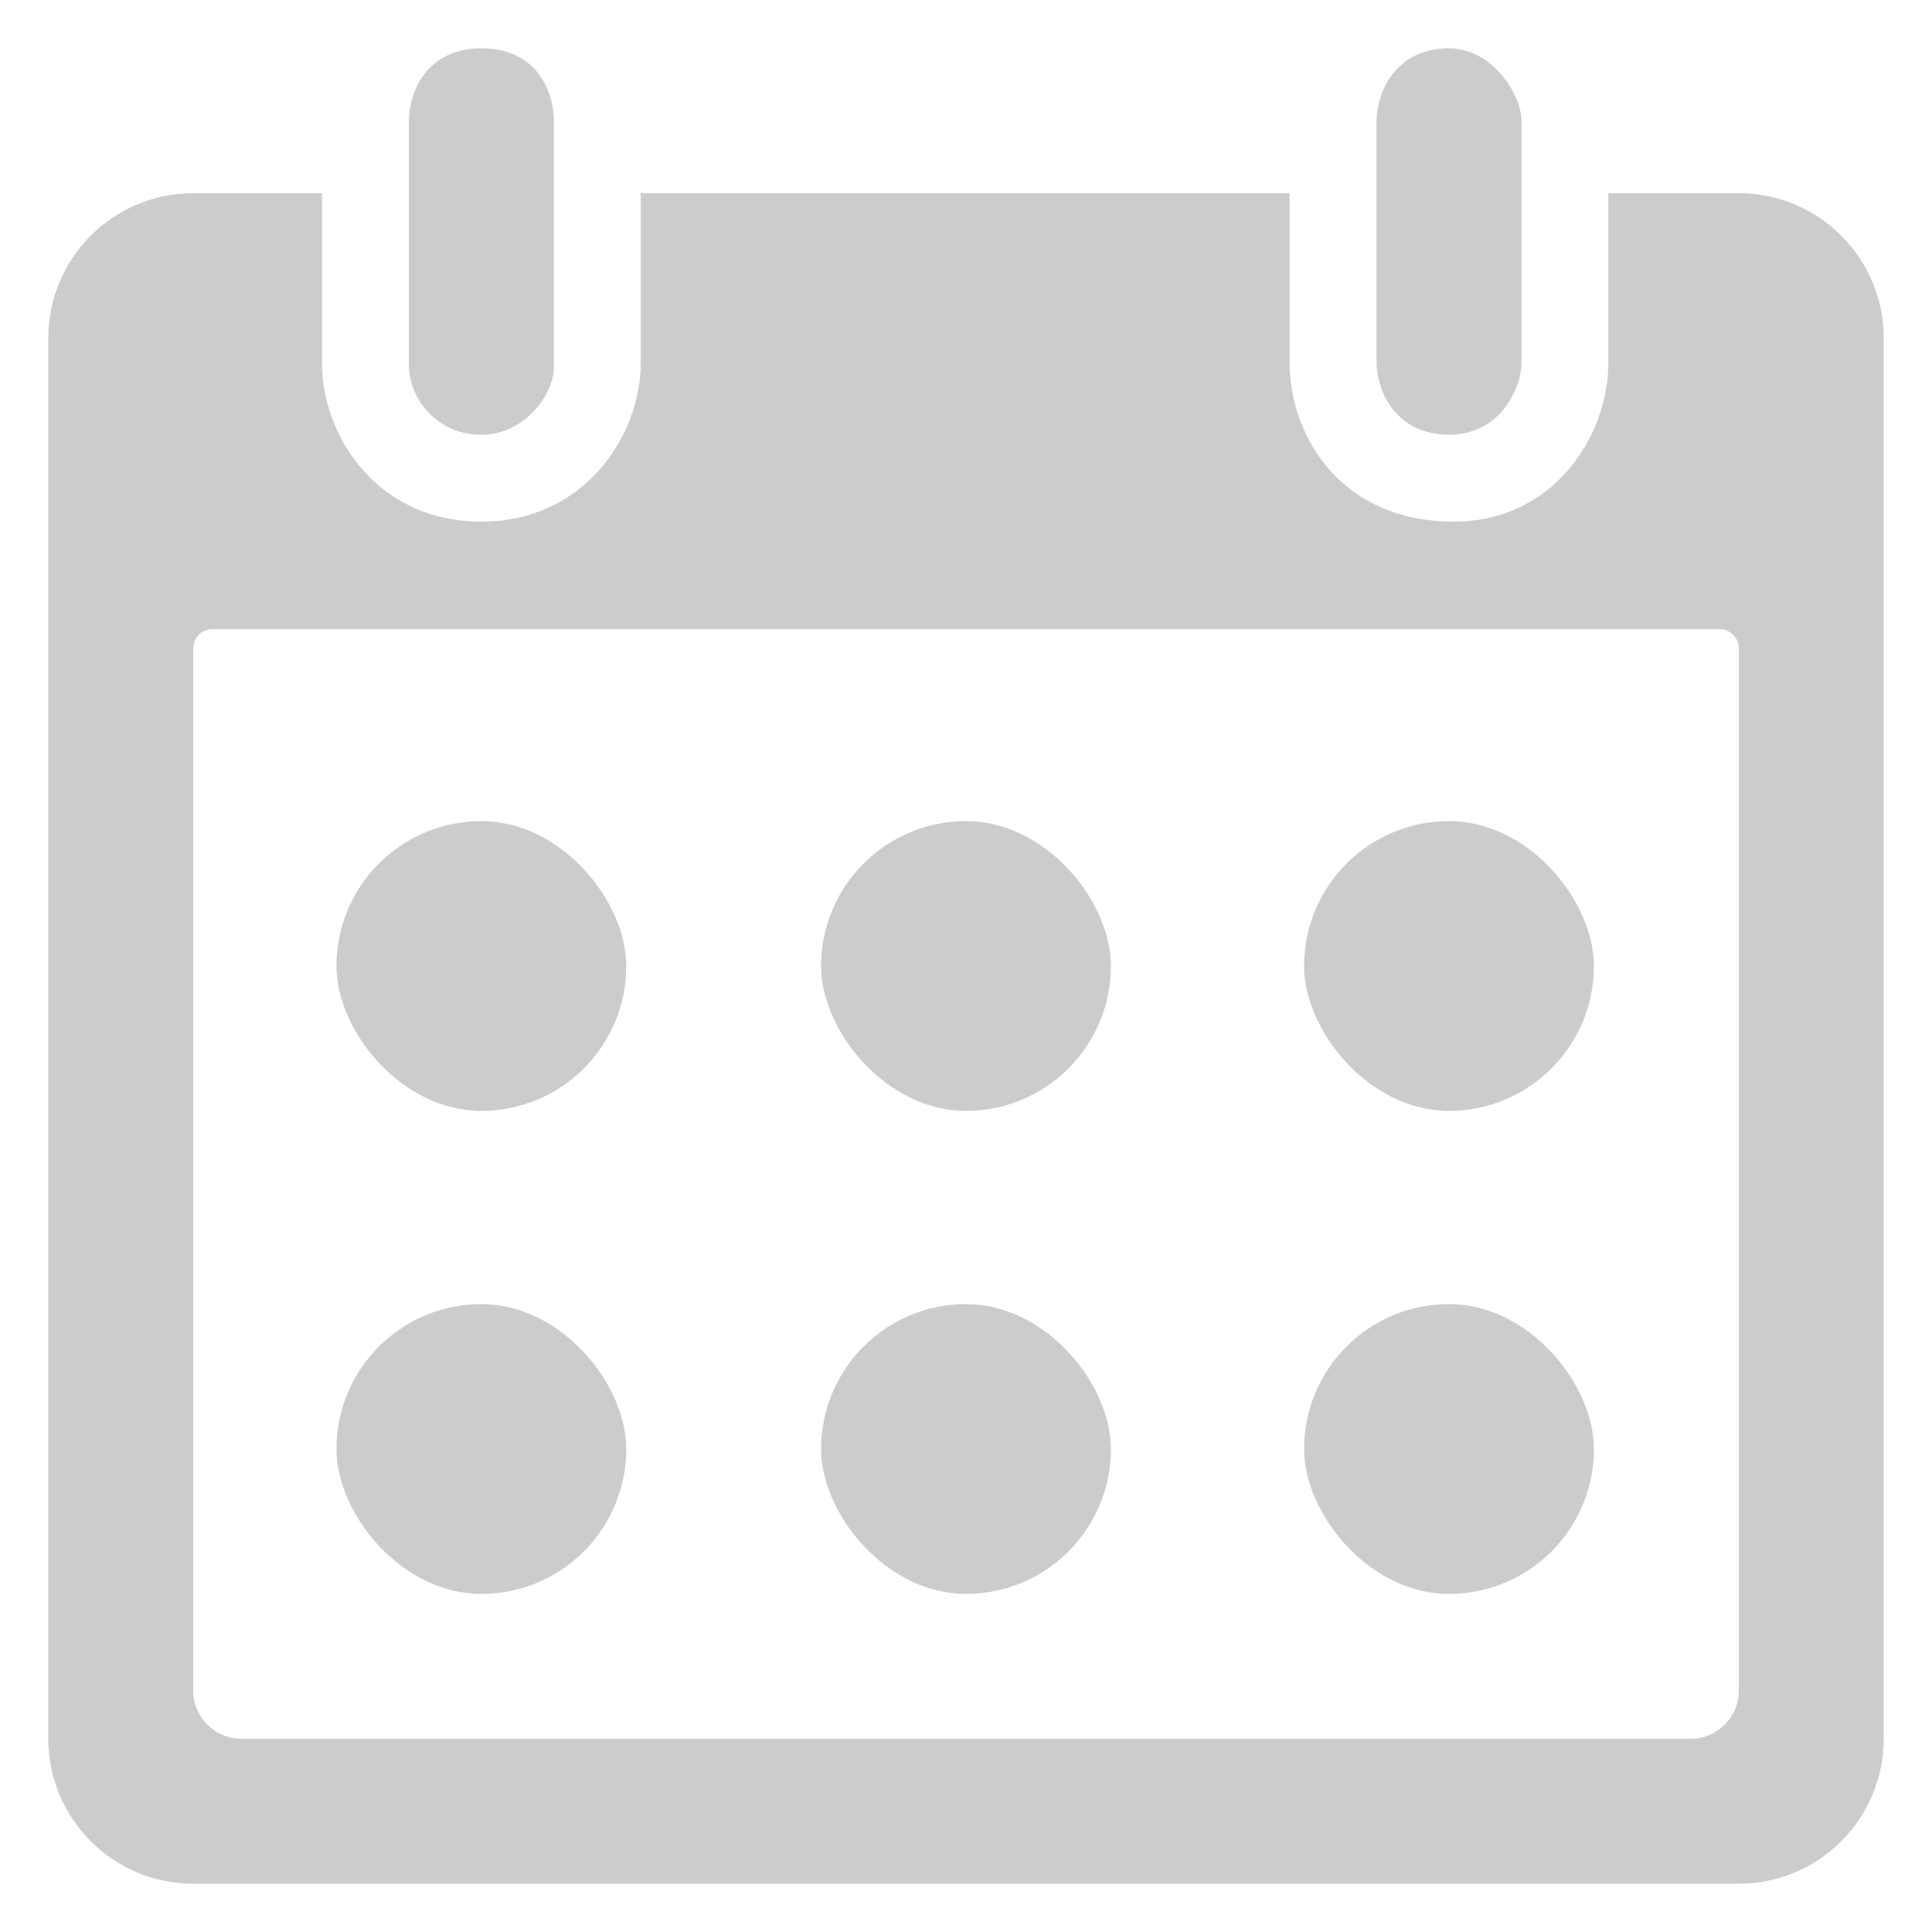<?xml version="1.0" encoding="UTF-8"?>
<svg width="20px" height="20px" viewBox="0 0 20 20" version="1.1" xmlns="http://www.w3.org/2000/svg" xmlns:xlink="http://www.w3.org/1999/xlink">
    <!-- Generator: Sketch 52.2 (67145) - http://www.bohemiancoding.com/sketch -->
    <title>Icn/Calendar@2x</title>
    <desc>Created with Sketch.</desc>
    <g id="Desktop" stroke="none" stroke-width="1" fill="none" fill-rule="evenodd">
        <g id="[1400]-1.1-Personal-Info-Questions" transform="translate(-892, -637)">
            <g id="Icn/Calendar" transform="translate(890, 635)">
                <g id="Group">
                    <g id="CalendarFIcn">
                        <g id="Vector" transform="translate(2.5, 2.5)" fill="#CCCCCC" fill-rule="nonzero">
                            <rect id="Rectangle-path" x="13" y="8" width="3" height="3" rx="1.5"></rect>
                            <rect id="Rectangle-path" x="13" y="13" width="3" height="3" rx="1.5"></rect>
                            <rect id="Rectangle-path" x="8" y="8" width="3" height="3" rx="1.5"></rect>
                            <rect id="Rectangle-path" x="8" y="13" width="3" height="3" rx="1.5"></rect>
                            <rect id="Rectangle-path" x="2.983" y="8" width="3" height="3" rx="1.5"></rect>
                            <rect id="Rectangle-path" x="2.983" y="13" width="3" height="3" rx="1.5"></rect>
                            <path d="M14.5,0 C13.934,0 13.75,0.474 13.75,0.75 L13.75,3.25 C13.75,3.526 13.934,4 14.5,4 C15.027,4 15.25,3.526 15.25,3.25 L15.25,0.75 C15.25,0.474 14.945,0 14.5,0 Z" id="Shape"></path>
                            <path d="M4.484,0 C3.9,0 3.733,0.474 3.733,0.75 L3.733,3.3 C3.754,3.697 4.086,4.007 4.484,4 C4.939,4 5.234,3.576 5.234,3.3 L5.234,0.75 C5.234,0.474 5.075,0 4.484,0 Z" id="Shape"></path>
                            <path d="M17.5,1.5 L16.15,1.5 L16.15,3.25 C16.15,4.022 15.575,4.9 14.55,4.9 C13.387,4.9 12.85,4.022 12.85,3.25 L12.85,1.5 L6.133,1.5 L6.133,3.25 C6.133,4.022 5.54,4.9 4.484,4.9 C3.408,4.9 2.833,4.022 2.833,3.25 L2.833,1.5 L1.5,1.5 C0.672,1.5 -7.10542736e-15,2.172 -7.10542736e-15,3 L-7.10542736e-15,17.5 C-7.10542736e-15,18.328 0.672,19 1.5,19 L17.5,19 C18.328,19 19,18.328 19,17.5 L19,3 C19,2.172 18.328,1.5 17.5,1.5 Z M17.5,17 C17.5,17.276 17.276,17.5 17,17.5 L2,17.5 C1.724,17.5 1.5,17.276 1.5,17 L1.5,6.212 C1.5,6.102 1.59,6.012 1.7,6.012 L17.3,6.012 C17.41,6.012 17.5,6.102 17.5,6.212 L17.5,17 Z" id="Shape"></path>
                        </g>
                        <g id="Layer_6">
                            <rect id="Rectangle-path" x="0" y="0" width="24" height="24"></rect>
                        </g>
                    </g>
                </g>
            </g>
        </g>
    </g>
</svg>